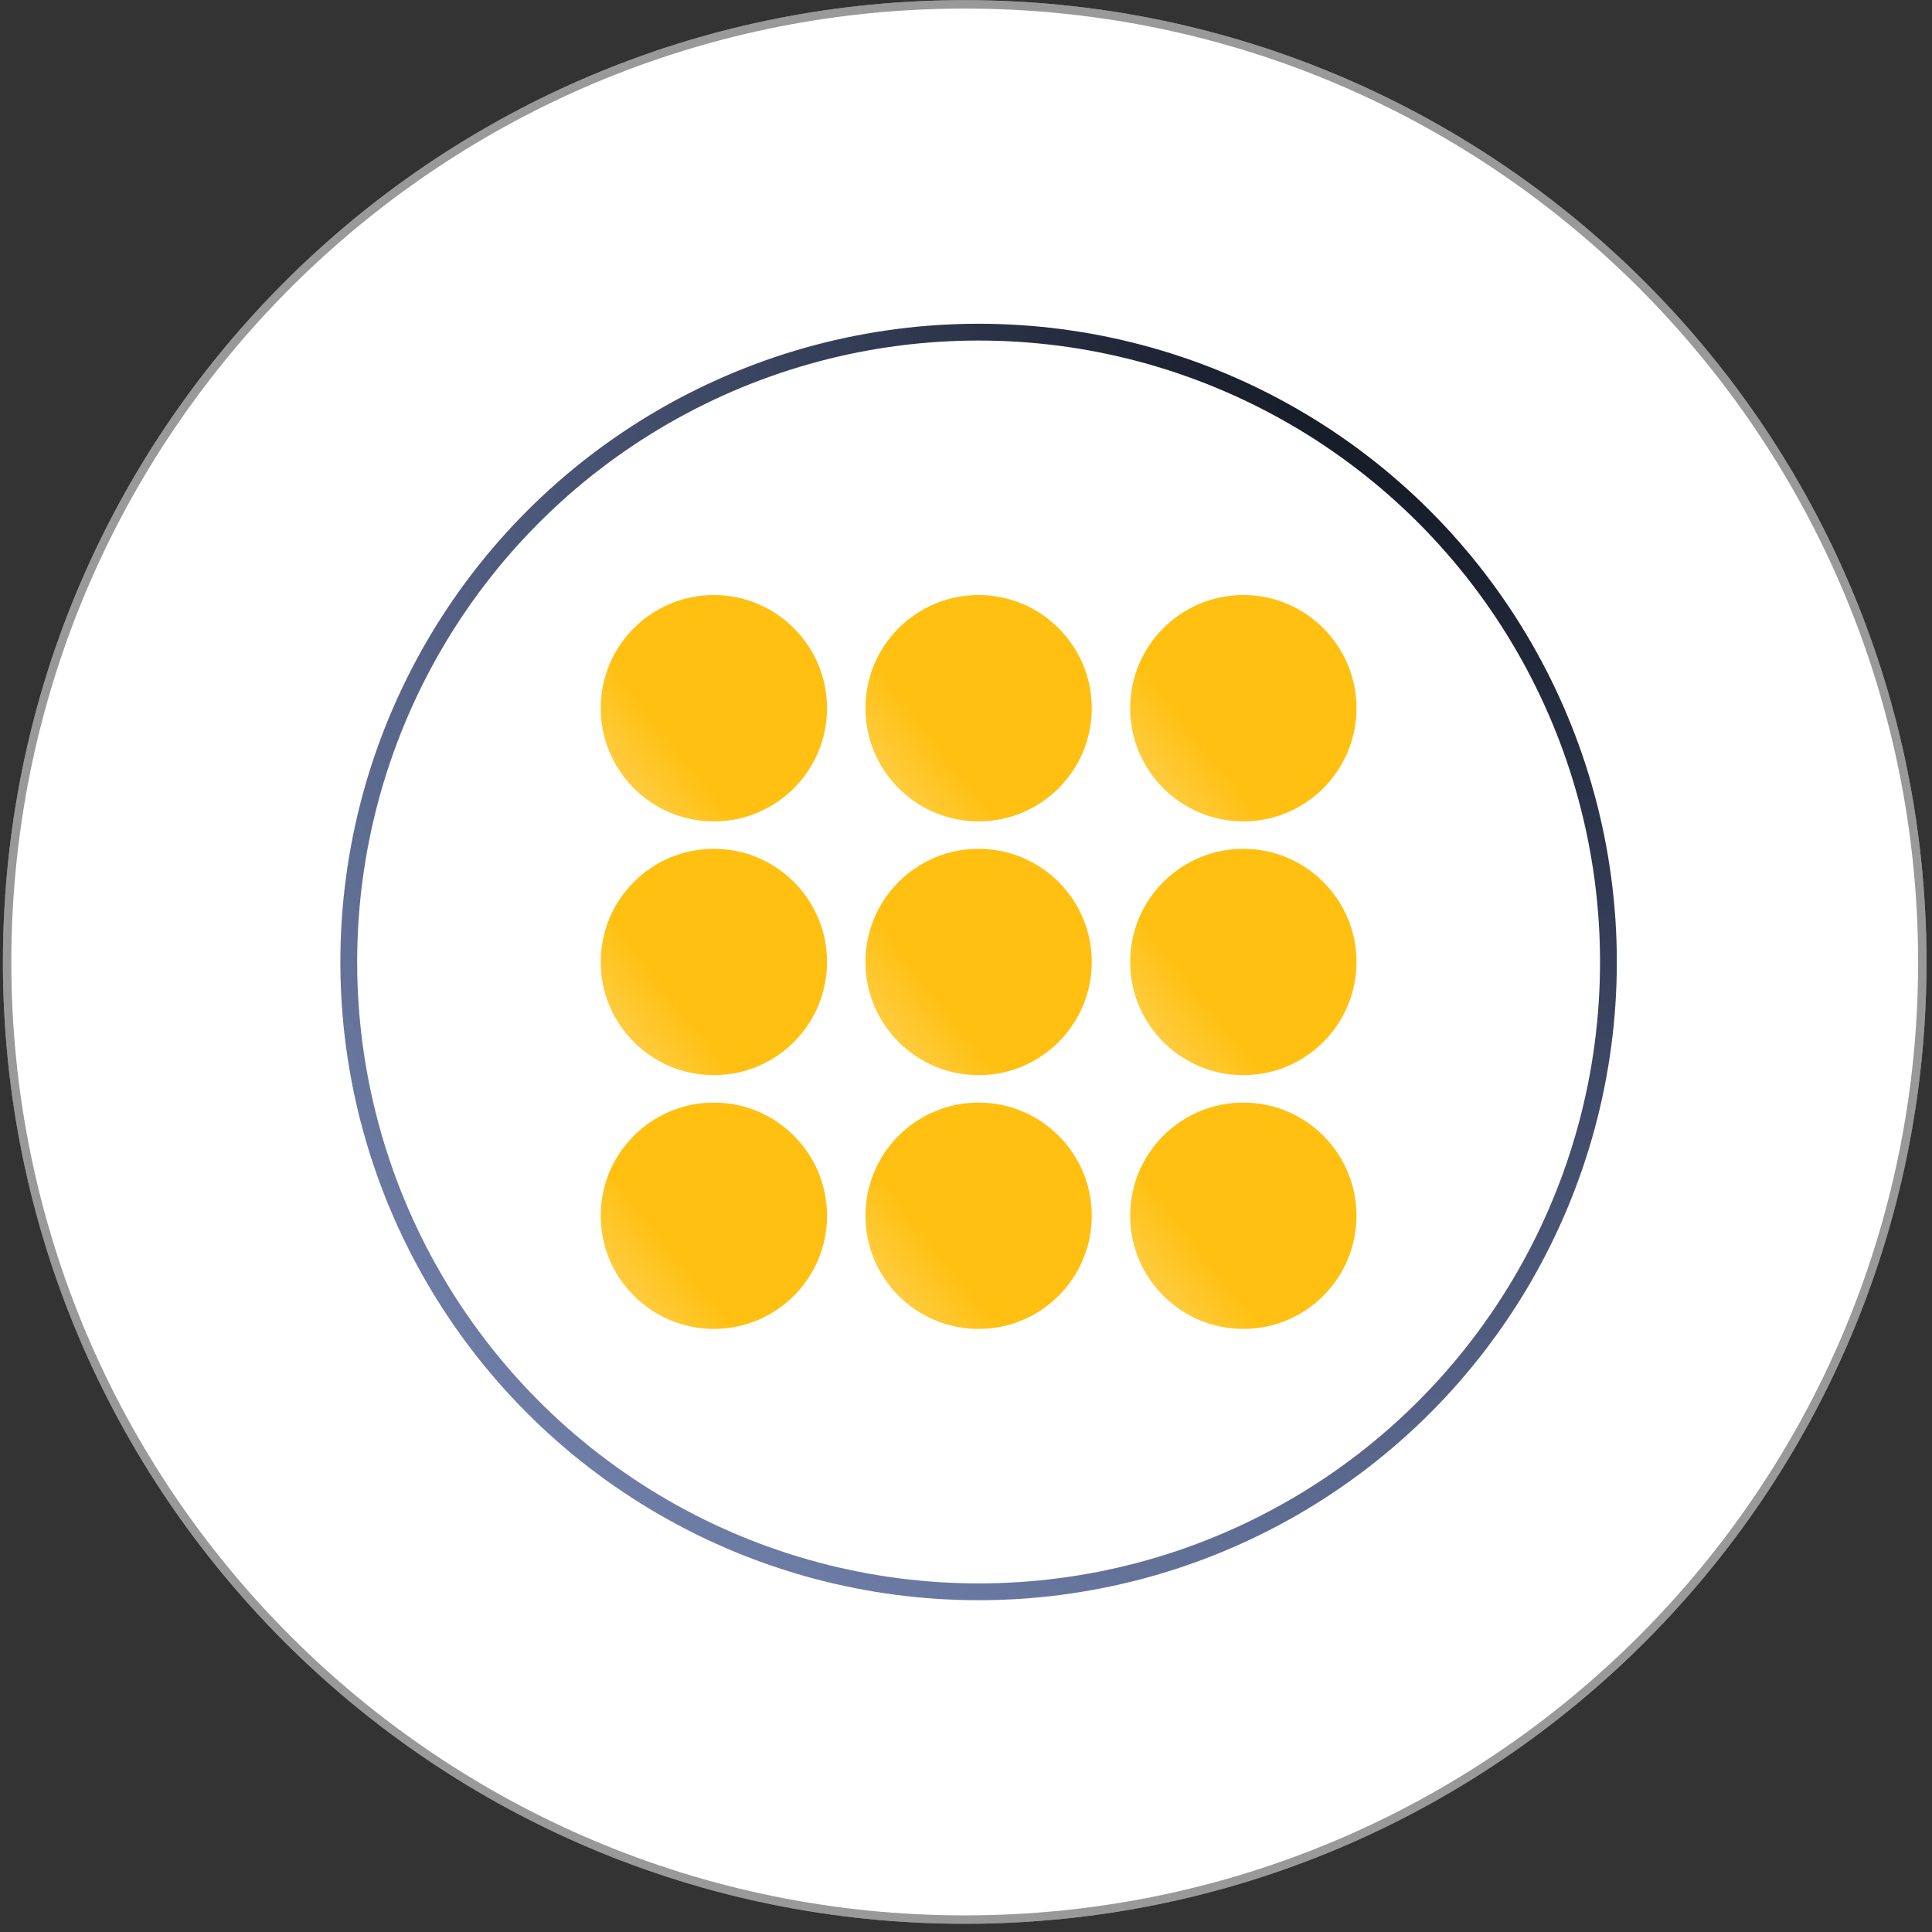 <svg width="230" height="230" viewBox="0 0 230 230" fill="none" xmlns="http://www.w3.org/2000/svg">
<rect x="0" y="0" width="230" height="230" fill="#333333" stroke="none"/>
<path d="M229.348 114.52C229.348 177.758 178.084 229.022 114.846 229.022C51.608 229.022 0.348 177.758 0.348 114.52C0.348 112.398 0.405 110.286 0.524 108.193C3.804 47.899 53.733 0.021 114.846 0.021C175.959 0.021 225.891 47.899 229.172 108.193C229.29 110.286 229.348 112.398 229.348 114.52Z" fill="white"/>
<path d="M1.023 108.221L1.023 108.22C4.289 48.19 54 0.521 114.846 0.521C175.692 0.521 225.407 48.19 228.672 108.22L228.672 108.221C228.79 110.305 228.848 112.407 228.848 114.52C228.848 177.482 177.808 228.522 114.846 228.522C51.884 228.522 0.848 177.482 0.848 114.52C0.848 112.407 0.905 110.305 1.023 108.221Z" stroke="black" stroke-opacity="0.4"/>
<circle cx="84.985" cy="84.31" r="13.472" fill="url(#paint0_linear_2105_13543)"/>
<circle cx="84.985" cy="114.521" r="13.472" fill="url(#paint1_linear_2105_13543)"/>
<circle cx="84.985" cy="144.732" r="13.472" fill="url(#paint2_linear_2105_13543)"/>
<circle cx="116.5" cy="84.31" r="13.472" fill="url(#paint3_linear_2105_13543)"/>
<circle cx="116.5" cy="114.521" r="13.472" fill="url(#paint4_linear_2105_13543)"/>
<circle cx="116.5" cy="144.732" r="13.472" fill="url(#paint5_linear_2105_13543)"/>
<circle cx="148.015" cy="84.31" r="13.472" fill="url(#paint6_linear_2105_13543)"/>
<circle cx="148.015" cy="114.521" r="13.472" fill="url(#paint7_linear_2105_13543)"/>
<circle cx="148.015" cy="144.732" r="13.472" fill="url(#paint8_linear_2105_13543)"/>
<circle cx="116.5" cy="114.521" r="74.98" stroke="url(#paint9_radial_2105_13543)" stroke-width="2"/>
<defs>
<linearGradient id="paint0_linear_2105_13543" x1="112.598" y1="62.016" x2="49.866" y2="111.467" gradientUnits="userSpaceOnUse">
<stop offset="0.523" stop-color="#FFC012"/>
<stop offset="1" stop-color="white"/>
</linearGradient>
<linearGradient id="paint1_linear_2105_13543" x1="112.598" y1="92.227" x2="49.866" y2="141.678" gradientUnits="userSpaceOnUse">
<stop offset="0.523" stop-color="#FFC012"/>
<stop offset="1" stop-color="white"/>
</linearGradient>
<linearGradient id="paint2_linear_2105_13543" x1="112.598" y1="122.437" x2="49.866" y2="171.888" gradientUnits="userSpaceOnUse">
<stop offset="0.523" stop-color="#FFC012"/>
<stop offset="1" stop-color="white"/>
</linearGradient>
<linearGradient id="paint3_linear_2105_13543" x1="144.113" y1="62.016" x2="81.381" y2="111.467" gradientUnits="userSpaceOnUse">
<stop offset="0.523" stop-color="#FFC012"/>
<stop offset="1" stop-color="white"/>
</linearGradient>
<linearGradient id="paint4_linear_2105_13543" x1="144.113" y1="92.227" x2="81.381" y2="141.678" gradientUnits="userSpaceOnUse">
<stop offset="0.523" stop-color="#FFC012"/>
<stop offset="1" stop-color="white"/>
</linearGradient>
<linearGradient id="paint5_linear_2105_13543" x1="144.113" y1="122.437" x2="81.381" y2="171.888" gradientUnits="userSpaceOnUse">
<stop offset="0.523" stop-color="#FFC012"/>
<stop offset="1" stop-color="white"/>
</linearGradient>
<linearGradient id="paint6_linear_2105_13543" x1="175.628" y1="62.016" x2="112.897" y2="111.467" gradientUnits="userSpaceOnUse">
<stop offset="0.523" stop-color="#FFC012"/>
<stop offset="1" stop-color="white"/>
</linearGradient>
<linearGradient id="paint7_linear_2105_13543" x1="175.628" y1="92.227" x2="112.897" y2="141.678" gradientUnits="userSpaceOnUse">
<stop offset="0.523" stop-color="#FFC012"/>
<stop offset="1" stop-color="white"/>
</linearGradient>
<linearGradient id="paint8_linear_2105_13543" x1="175.628" y1="122.437" x2="112.897" y2="171.888" gradientUnits="userSpaceOnUse">
<stop offset="0.523" stop-color="#FFC012"/>
<stop offset="1" stop-color="white"/>
</linearGradient>
<radialGradient id="paint9_radial_2105_13543" cx="0" cy="0" r="1" gradientUnits="userSpaceOnUse" gradientTransform="translate(186.364 18.664) rotate(130.907) scale(462.562)">
<stop/>
<stop offset="1" stop-color="#2762FF" stop-opacity="0.08"/>
</radialGradient>
</defs>
</svg>

